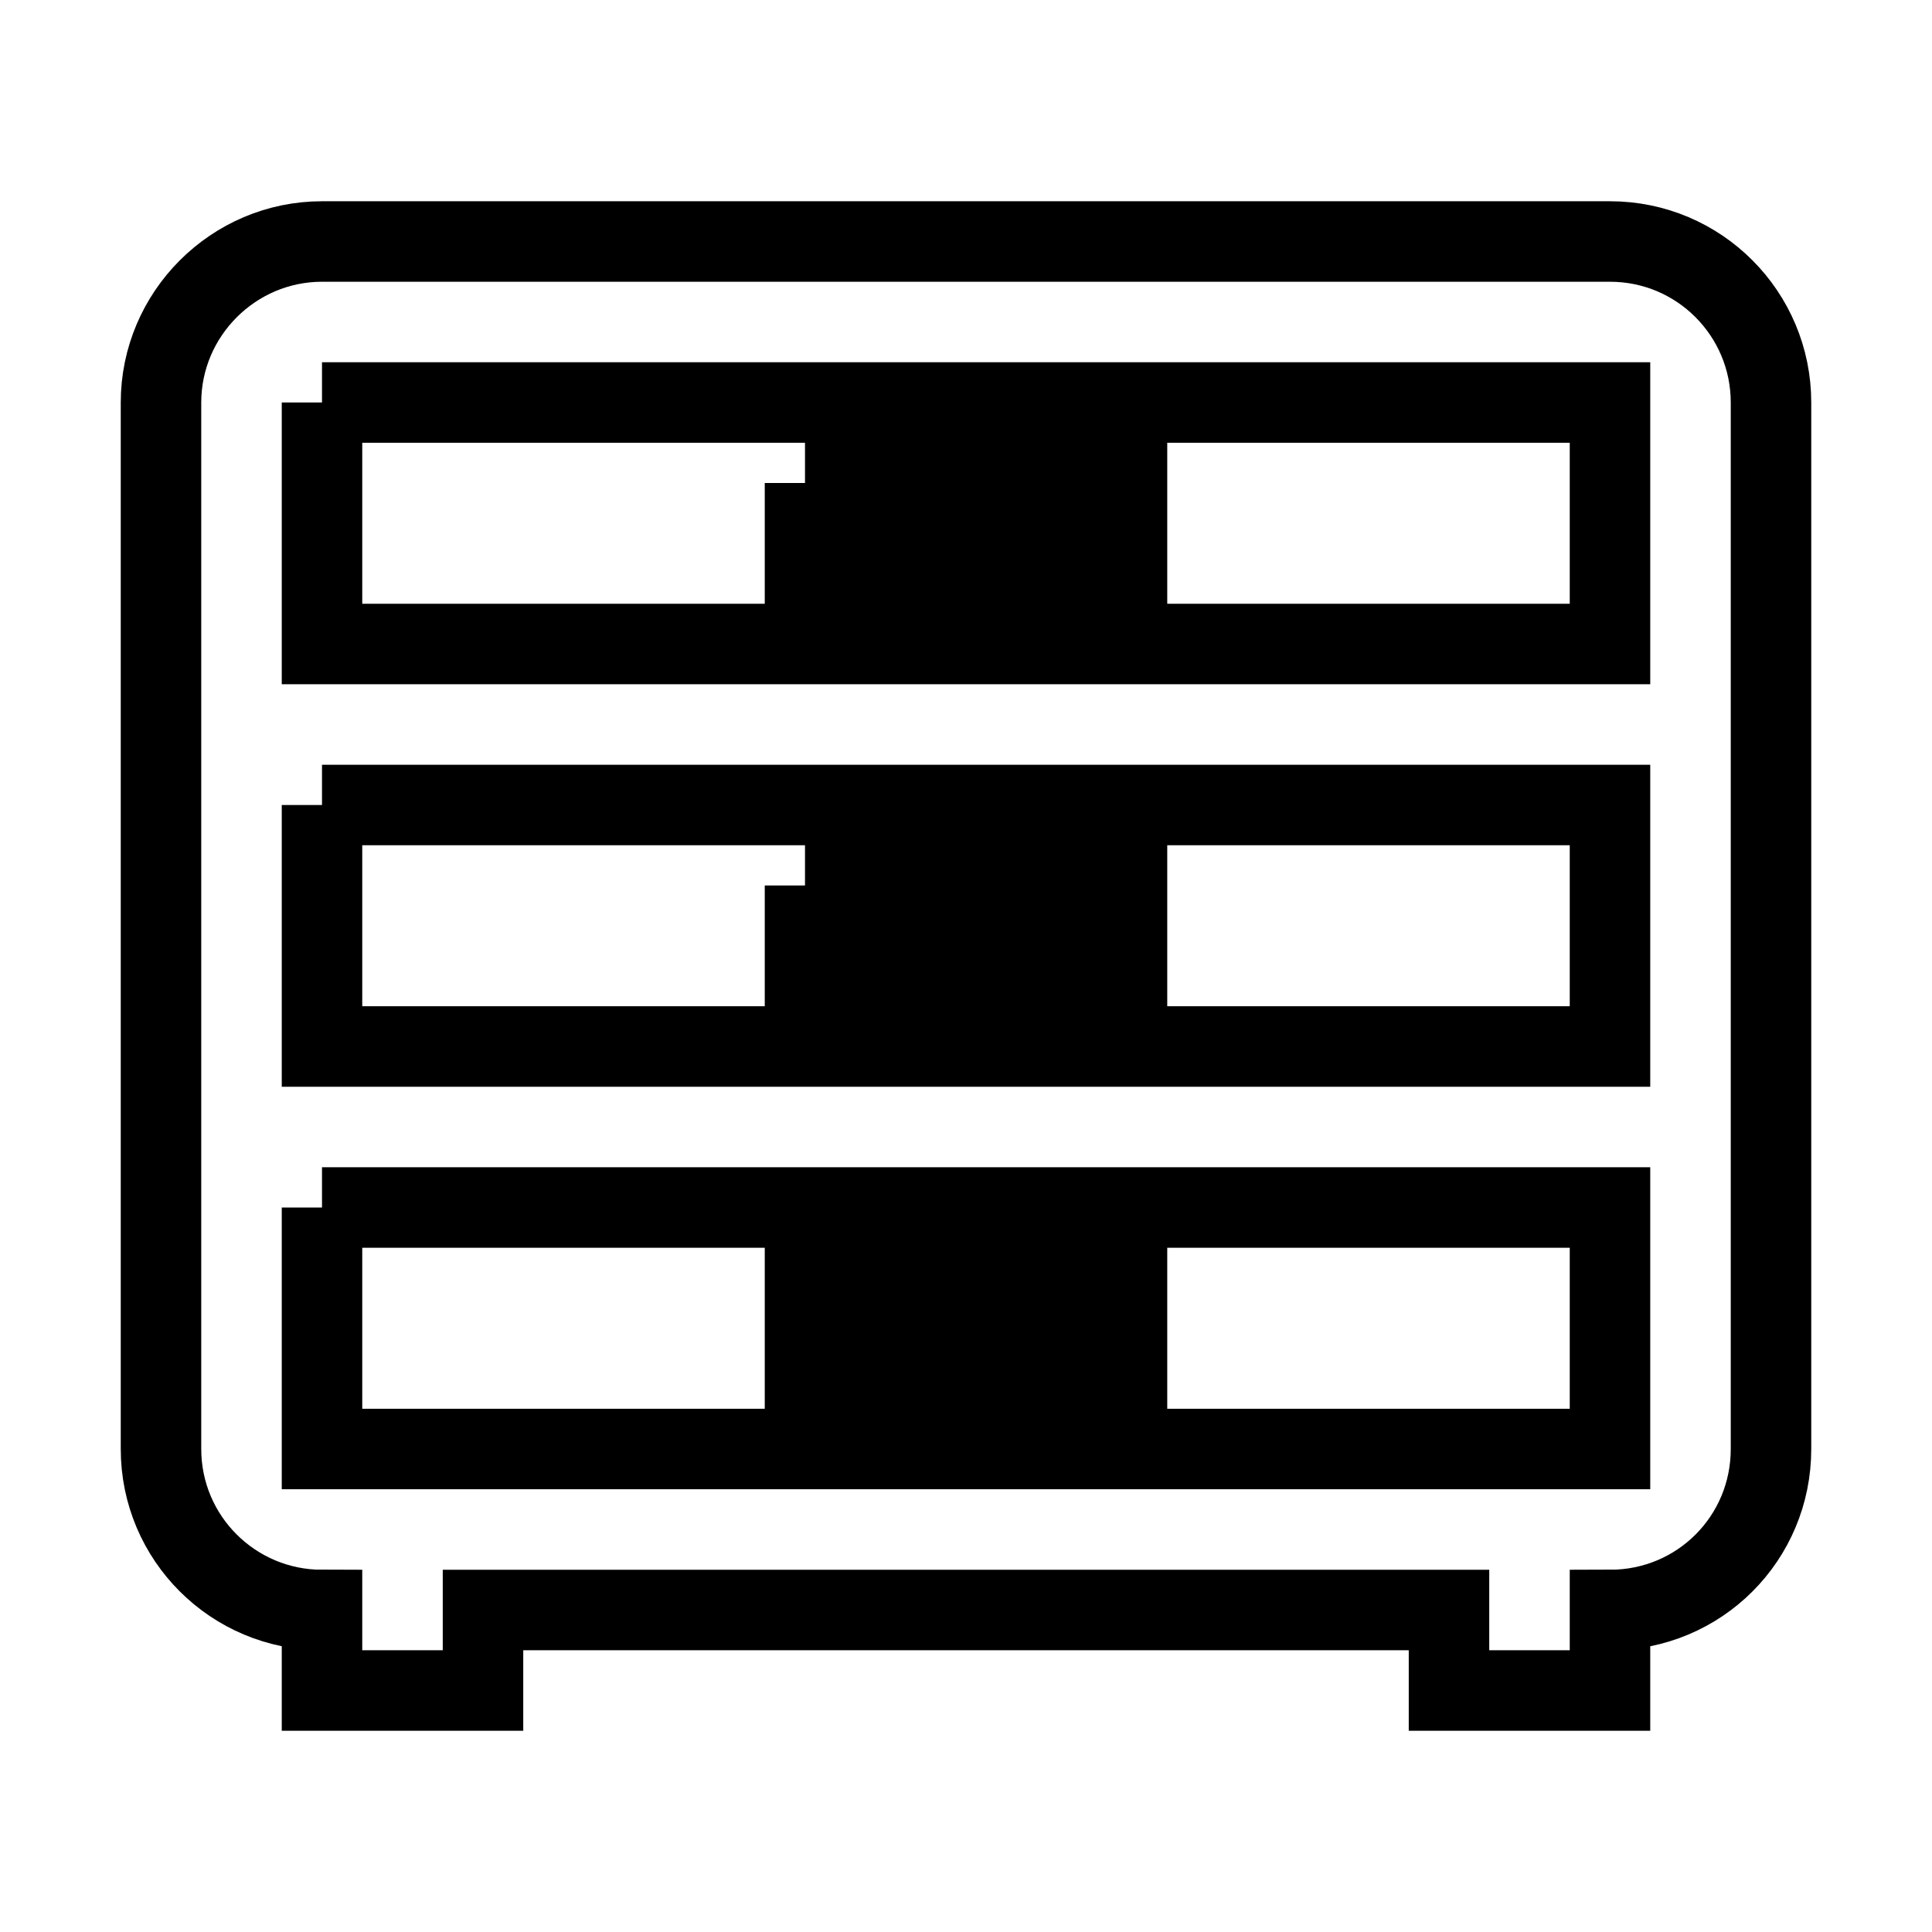 <svg fill="none" stroke="currentColor" xmlns="http://www.w3.org/2000/svg" id="mdi-dresser-outline" viewBox="0 0 24 24"><path d="M4 3C2.9 3 2 3.9 2 5V18C2 19.11 2.9 20 4 20V21H6V20H18V21H20V20C21.11 20 22 19.11 22 18V5C22 3.9 21.11 3 20 3H4M4 5H20V8H4V5M10 6V7H14V6H10M4 10H20V13H4V10M10 11V12H14V11H10M4 15H20V18H4V15M10 16V17H14V16H10Z" /></svg>